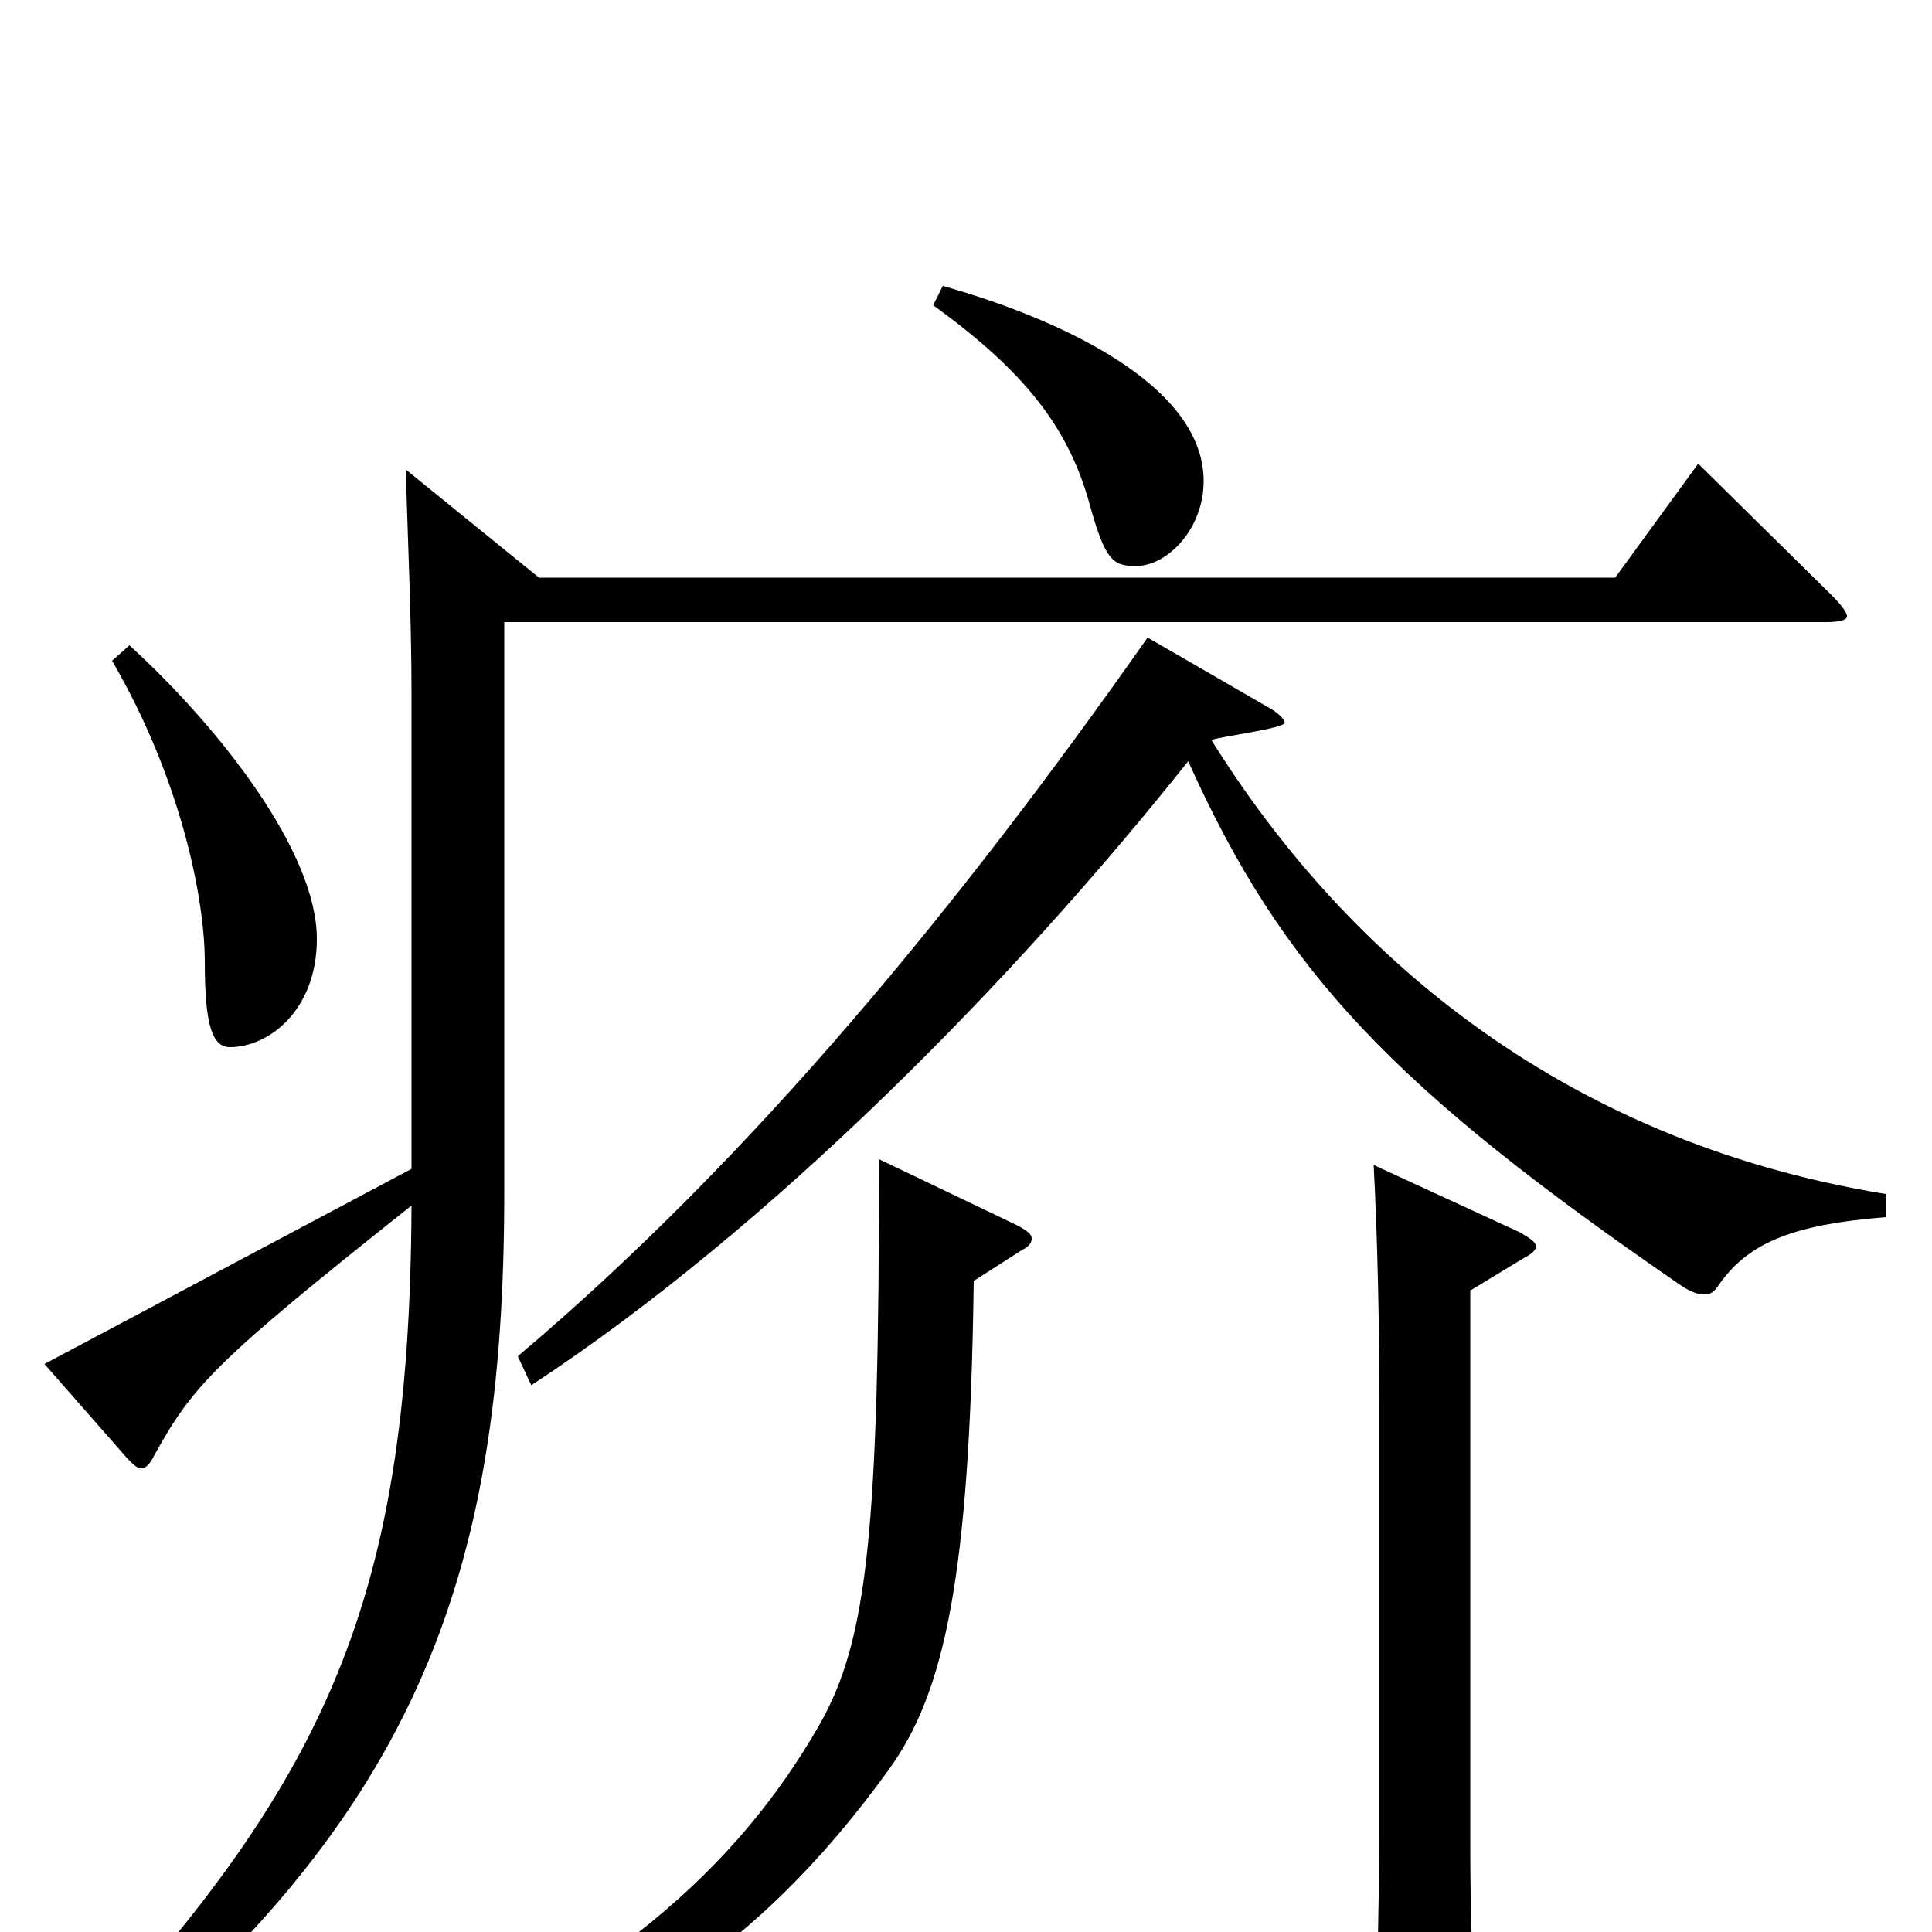 <svg xmlns="http://www.w3.org/2000/svg" viewBox="0 -1000 1000 1000">
	<path fill="#000000" d="M879 -760L836 -701H279L210 -757C211 -723 213 -679 213 -641V-395L23 -294L66 -245C69 -242 71 -240 73 -240C76 -240 78 -243 80 -247C100 -283 111 -295 213 -376C212 -165 167 -73 23 78L33 88C216 -55 261 -183 261 -383V-678H945C952 -678 956 -679 956 -681C956 -683 953 -687 948 -692ZM58 -658C93 -598 106 -536 106 -502C106 -469 110 -458 119 -458C139 -458 164 -477 164 -514C164 -559 114 -623 67 -666ZM976 -382C804 -410 693 -511 627 -617C633 -619 665 -623 665 -626C665 -627 663 -630 658 -633L594 -670C497 -532 390 -401 268 -298L275 -283C400 -365 526 -494 615 -606C664 -497 721 -437 871 -334C876 -331 879 -330 882 -330C885 -330 887 -331 889 -334C904 -356 926 -366 976 -370ZM483 -842C530 -808 553 -779 564 -739C572 -710 576 -707 588 -707C604 -707 623 -726 623 -751C623 -802 545 -836 488 -852ZM711 -397C713 -360 714 -312 714 -271V-50C714 -29 712 61 712 80C712 87 713 91 718 91C722 91 730 88 741 82C760 72 764 67 764 56V51C762 17 761 -9 761 -47V-332L789 -349C793 -351 795 -353 795 -355C795 -357 792 -359 787 -362ZM455 -400C455 -206 449 -151 424 -107C382 -34 316 27 180 86L185 97C312 61 390 13 460 -84C489 -124 502 -184 504 -337L529 -353C533 -355 534 -357 534 -359C534 -361 532 -363 526 -366Z"/>
</svg>